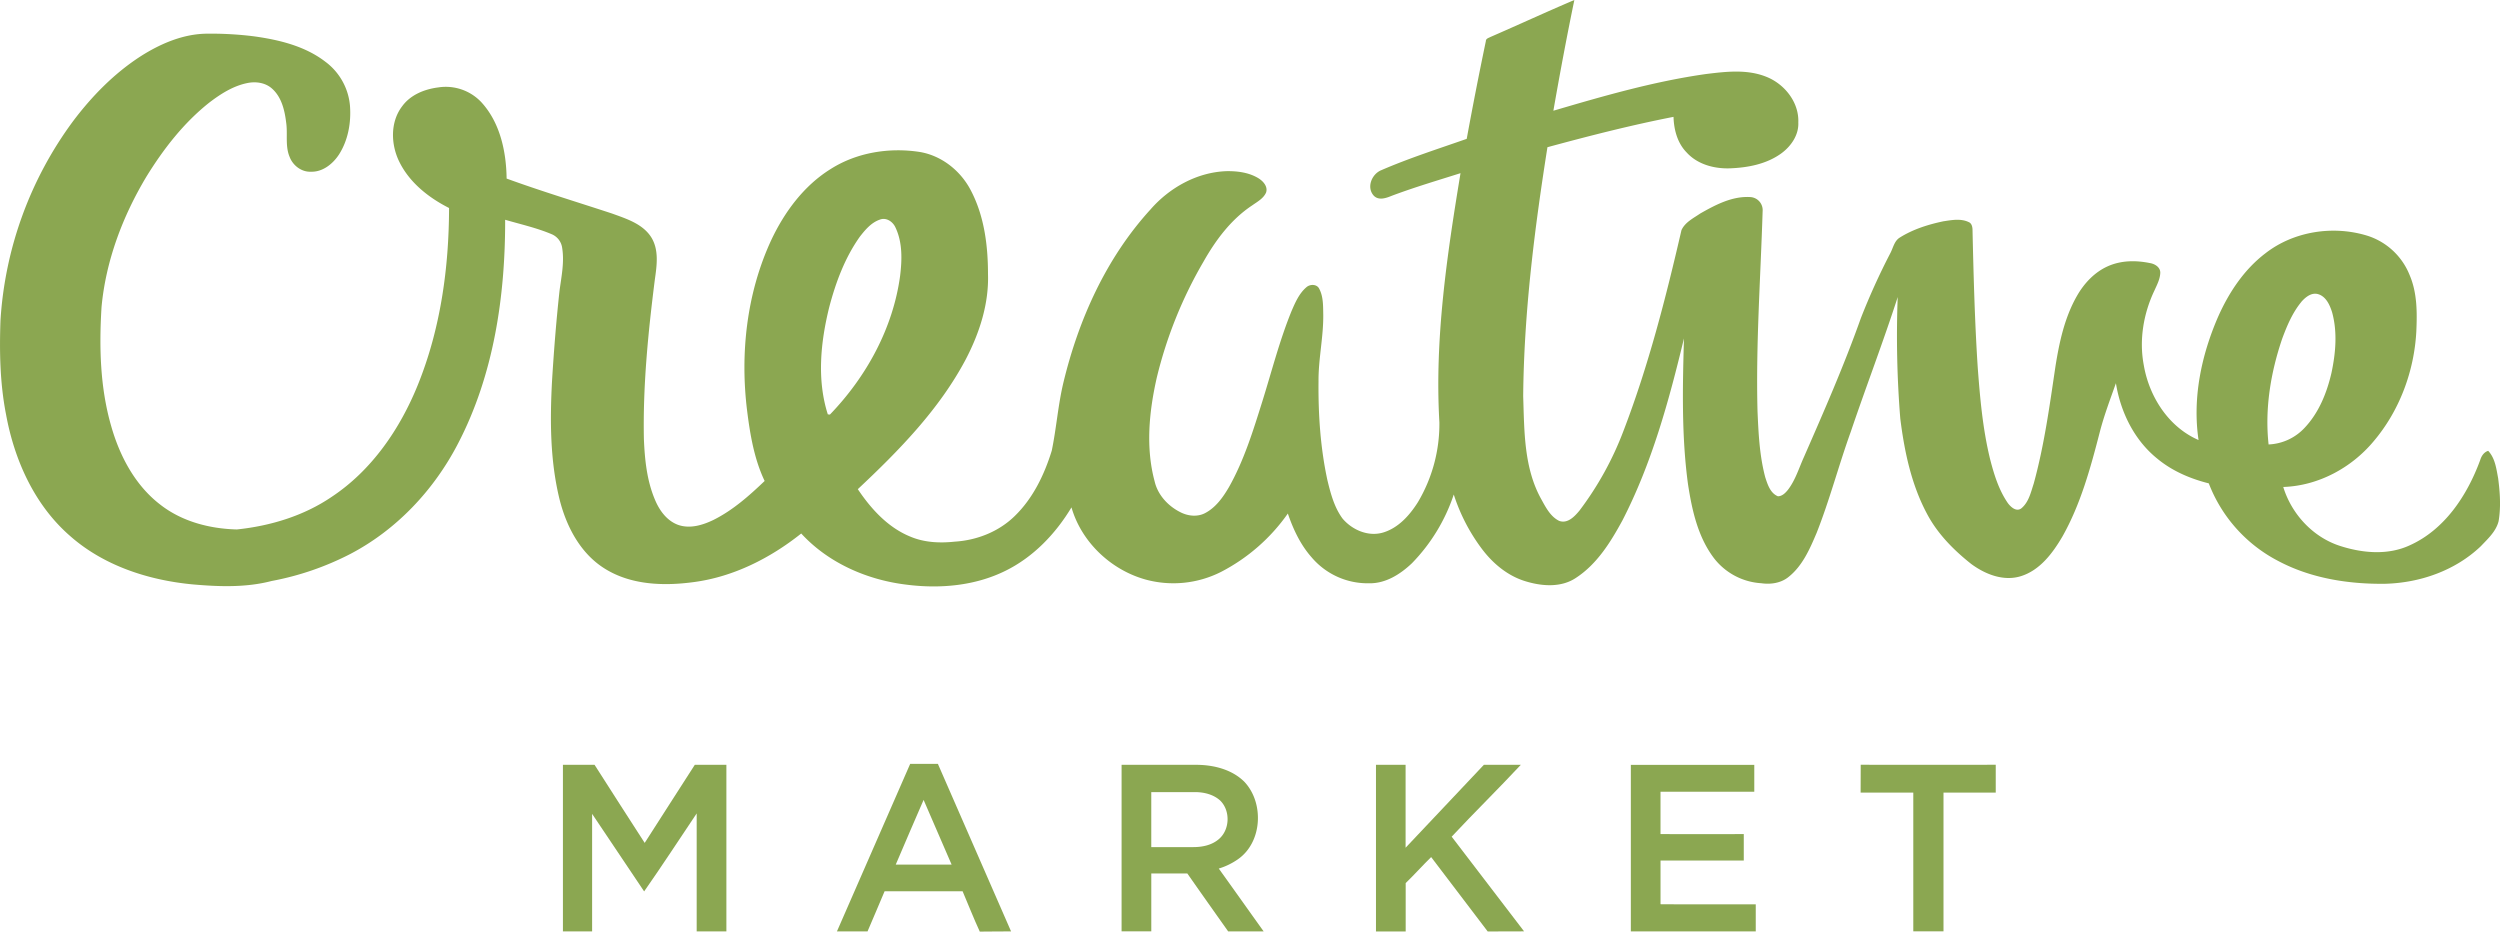 <svg id="Layer_1" data-name="Layer 1" xmlns="http://www.w3.org/2000/svg" viewBox="0 0 1346.53 501.77"><defs><style>.cls-1{fill:#8ba751;fill-rule:evenodd;}</style></defs><path class="cls-1" d="M1089.58,309.53c15.08-6.55,30-13.46,45.12-19.88-4.11,19.81-7.82,39.7-11.3,59.64,27-7.94,54.21-15.81,82.15-19.76,10.83-1.33,22.3-2.71,32.69,1.54,9.75,3.92,17.54,13.73,17.08,24.54.32,6.82-4,12.95-9.32,16.77-8,5.73-18,7.58-27.59,7.94-8.41.27-17.4-2.13-23.21-8.53-5-5.07-6.89-12.28-7.09-19.2-22.86,4.46-45.44,10.25-67.91,16.35-7,44.38-12.66,89.14-13.06,134.12.62,18.74.34,38.7,9.79,55.56,2.39,4.33,4.89,9.25,9.54,11.56,4.55,1.72,8.38-2.36,11-5.54a172,172,0,0,0,23.72-43c13.43-35,22.77-71.52,31.19-108,1.91-4.27,6.47-6.49,10.14-9,8.19-4.65,17.19-9.43,26.89-8.85a7.05,7.05,0,0,1,6.69,7.66c-1.1,35.89-3.69,71.78-2.75,107.71.52,11.91,1.08,23.94,4.15,35.51,1.26,3.89,2.7,8.58,6.83,10.28,2.31,0,4.09-1.84,5.44-3.52,4-5.23,5.87-11.62,8.55-17.54,10.79-24.66,21.62-49.32,30.63-74.71a360.94,360.94,0,0,1,15.85-35c1.61-2.94,2.16-6.78,5.26-8.62,7.1-4.45,15.25-7,23.42-8.72,4.47-.67,9.39-1.62,13.66.45,1.46.61,1.9,2.27,2,3.72.56,24.76,1.2,49.54,2.8,74.26,1.24,16.71,2.71,33.49,6.71,49.8,2.11,8.2,4.68,16.51,9.52,23.54,1.57,2.12,4.55,4.88,7.26,2.86,4-3.29,5.14-8.64,6.68-13.32,5.67-20.61,8.55-41.84,11.68-62.94,2.08-13.15,4.93-26.49,11.6-38.16,3.86-6.78,9.46-12.79,16.67-16s15.16-3.23,22.65-1.7c2.61.41,5.55,2.17,5.58,5.12-.08,3.42-1.74,6.52-3.11,9.57-5.93,12.4-8.36,26.66-5.79,40.23,2.88,17,13.34,33.39,29.51,40.39-3.35-22.58,1.5-45.61,10.51-66.35,5.8-13.06,14-25.48,25.47-34.2,15.31-11.95,36.65-15.19,55.08-9.45a36.32,36.32,0,0,1,22.6,21.1c4.13,9.58,4.09,20.2,3.63,30.45-1.16,21.39-9,42.55-22.89,59-12,14.43-29.89,24.1-48.78,24.73,4.44,14.44,15.71,26.78,30.16,31.61,12.14,4,26,5.35,37.91-.16,18.92-8.47,31.06-27,38-45.92.68-2.22,2-4.26,4.31-5,3.75,4,4.39,9.61,5.36,14.75,1,7.65,1.56,15.52.24,23.18-1.38,5.48-5.79,9.47-9.54,13.42-13.8,13.2-32.91,19.82-51.8,20.27-19.74.21-40-3-57.56-12.4A78.93,78.93,0,0,1,1476.41,550c-10-2.51-19.66-6.65-27.62-13.22-12.49-10-19.9-25.13-22.4-40.73-3.06,8.63-6.32,17.21-8.63,26.09-5,19.36-10.31,39-20.18,56.48-5.25,8.95-12.1,18.19-22.46,21.39-9.36,2.87-19.18-1.07-26.7-6.63-9.46-7.49-18.17-16.3-23.83-27.07-8.41-15.77-12.14-33.57-14.34-51.18a554.71,554.71,0,0,1-1.39-65.49C1301,474,1291.8,497.9,1283.6,522.15c-6.52,18.06-11.35,36.7-18.43,54.57-3.66,8.62-7.6,17.75-15.14,23.71-4.1,3.32-9.63,4.09-14.72,3.35a34.87,34.87,0,0,1-25.41-13.49c-8.7-11.46-11.86-25.95-14-39.89-3.51-26-2.9-52.31-2.17-78.47-8.07,33.52-17.26,67.17-33.13,98-6.31,11.6-13.61,23.45-24.88,30.85-8.13,5.55-18.73,4.65-27.69,1.84-9.57-3-17.5-9.73-23.4-17.69A99.29,99.29,0,0,1,1069.75,556,96.65,96.65,0,0,1,1047.23,593c-6.24,5.94-14.2,11-23.13,10.81a39.55,39.55,0,0,1-30.94-14c-6-6.78-9.88-15.08-12.78-23.57a99.92,99.92,0,0,1-36,31.45,56.8,56.8,0,0,1-40.8,4.06c-18.57-5.22-34.37-20.17-39.74-38.82-8.57,14.27-20.58,26.81-35.64,34.2-16.38,8.09-35.27,9.72-53.2,7.43C753.74,602,732.88,592.88,718.28,577c-16.7,13.29-36.47,23.32-57.8,26.16-16.17,2.2-33.85,1.66-48.05-7.26-13.33-8.3-20.91-23.17-24.49-38-4.93-20.55-5-41.89-3.89-62.87,1-16.3,2.27-32.6,4.06-48.85,1-7.57,2.64-15.23,1.43-22.88a9.33,9.33,0,0,0-5.45-7.41c-8.13-3.48-16.82-5.39-25.28-7.87.08,41.25-6.15,83.6-25.39,120.55-12.92,24.94-33,46.38-58,59.45a153.82,153.82,0,0,1-42.36,14.55c-13.81,3.61-28.26,3.09-42.36,1.86-24-2.24-48.2-10.08-66.45-26.3-19-16.63-29.79-40.76-34.26-65.24-3.27-16.67-3.61-33.74-3-50.67a201.37,201.37,0,0,1,39-107.17c10.18-13.55,22.24-25.89,36.52-35.1,10.73-6.83,23-12.1,35.88-12.16a185.05,185.05,0,0,1,25,1.41C437,311.07,451,314.44,462,322.92a33.05,33.05,0,0,1,13.24,23.8c.66,9-1,18.4-5.89,26.09-3.32,5.1-8.78,9.53-15.16,9.33-5.06.23-9.73-3.35-11.47-8-2.5-5.89-.93-12.42-1.87-18.57-.79-6.49-2.43-13.49-7.45-18.06-3.55-3.31-8.77-4.09-13.39-3.14-7.66,1.53-14.38,5.83-20.5,10.49-13.79,10.91-24.71,25-33.89,39.88-12.84,21.41-21.91,45.41-24.21,70.38-1.31,21.36-.79,43.17,5.16,63.86,4.57,16.19,12.88,32,26.4,42.4,11.69,9.18,26.67,13.07,41.35,13.44,18-1.89,36-7.29,51.1-17.59,21.57-14.3,36.74-36.52,46.35-60.24,12.22-30.15,16.76-62.93,16.83-95.31-11-5.57-21.25-13.64-26.78-24.86-4.59-9.29-5-21.35,1.47-29.87,4.51-6.26,12.1-9.29,19.52-10.22a26.31,26.31,0,0,1,23.11,7.9c10.16,11,13.49,26.62,13.68,41.2,18.75,6.83,37.86,12.6,56.82,18.84,7.66,2.8,16.44,5.5,21.07,12.76,4.29,6.87,3,15.34,1.93,22.93-3.59,28.4-6.45,57-5.88,85.69.46,11.12,1.59,22.49,6,32.84,2.39,5.73,6.4,11.26,12.43,13.46,6.38,2.25,13.26.14,19.1-2.69,10.4-5.19,19.18-13,27.51-20.95C693,537,690.79,524,689.17,511.16c-3.88-31.07-.31-63.47,12.9-92.06,7.16-15.24,17.64-29.47,32.13-38.45,14.07-8.91,31.51-11.67,47.85-9.16,11.81,1.95,22,10.05,27.49,20.54,7.33,13.84,9.33,29.83,9.34,45.3.51,16.07-4.63,31.79-12,45.91-14.31,27-36,49.14-58.12,69.88,7.13,10.64,16.23,20.67,28.34,25.58,7.49,3.17,15.81,3.55,23.81,2.69,12-.73,23.87-5.41,32.47-13.9,9.77-9.53,15.86-22.19,19.84-35.1,2.51-12.1,3.37-24.51,6.24-36.54,8.2-34.15,23.12-67.33,47-93.45,10.24-11.74,25.08-20,40.84-20.56,6-.1,12.37.72,17.54,4,2.42,1.59,4.88,4.43,3.8,7.54-1.44,3.21-4.69,4.92-7.42,6.86-11.39,7.51-19.71,18.72-26.34,30.46a231.66,231.66,0,0,0-25.1,62.37c-4.12,18.21-6.06,37.55-1.16,55.81,1.7,7.42,7.35,13.45,14.08,16.75,4,2,8.95,2.51,13,.44,5.8-3,9.7-8.48,12.93-14,8.12-14.38,13-30.27,17.92-45.94,5.12-16.32,9.33-33,15.78-48.84,2-4.64,4.1-9.55,8-12.89,1.91-1.77,5.63-1.83,6.92.72,2.28,4.27,2.11,9.33,2.2,14,.14,12-2.64,23.86-2.55,35.89-.17,17.84,1,35.81,4.79,53.28,1.74,7.2,3.7,14.63,8.16,20.68,5.21,6.14,13.91,9.91,21.89,7.49,8.19-2.48,14.21-9.25,18.65-16.26A82.4,82.4,0,0,0,1062,517.11c-2.61-45,4.08-89.9,11.38-134.19-12.37,3.92-24.84,7.6-37,12.17-3.06,1.26-7.14,2.74-9.79-.12-3.94-4.46-1-11.59,4.13-13.66,15-6.49,30.56-11.46,46-16.87q4.83-26.37,10.31-52.65c0-1.41,1.56-1.71,2.55-2.26ZM760.47,408c-4.53,1.6-7.75,5.46-10.62,9.14-8.08,11.37-13,24.68-16.52,38.08-4.61,18.73-6.69,38.93-.73,57.61l1.13.12c19.62-20.32,34-46.5,37.81-74.72,1.05-8.61,1.34-17.89-2.44-25.93-1.41-3.25-5.05-5.78-8.63-4.3Zm765.81,44.24c-4.76,5.77-7.72,12.79-10.3,19.73-6.22,18.25-9.47,37.81-7.36,57.07a28.1,28.1,0,0,0,19.54-9.11c7.58-8.08,11.83-18.69,14.31-29.36,2.29-10.72,3.31-22.08.34-32.78-1.24-3.91-3.26-8.47-7.56-9.72-3.59-1-6.78,1.66-9,4.17Z" transform="translate(-286.73 -289.65)"/><path class="cls-1" d="M589.91,701.59c5.68,0,11.37,0,17.06,0,8.9,14.08,18,28,27,42.06,8.95-14.06,18-28,27-42.08,5.65,0,11.3,0,17,0q0,44.86,0,89.75h-16q0-31.77,0-63.55c-9.39,14-18.62,28.16-28.3,42Q619.66,748.86,605.65,728c0,21.1,0,42.21,0,63.31-5.24,0-10.48,0-15.72,0q0-44.87,0-89.74Z" transform="translate(-286.73 -289.65)"/><path class="cls-1" d="M737.51,791.33q19.75-45.12,39.46-90.26,7.46,0,14.91,0,19.74,45.12,39.42,90.24c-5.62.08-11.24,0-16.85.11-3.3-7.16-6.18-14.5-9.26-21.74-14,0-28,0-42,0-3,7.25-6.16,14.42-9.2,21.64-5.51,0-11,0-16.53,0Zm31.68-36q15,0,30.09,0-7.56-17.43-15.09-34.85c-5.1,11.58-10,23.24-15,34.85Z" transform="translate(-286.73 -289.65)"/><path class="cls-1" d="M890.82,701.59c13.55,0,27.1,0,40.65,0,9.14.1,18.84,2.52,25.5,9.15,10.71,11.38,9.68,32.51-3.42,41.68a36.69,36.69,0,0,1-10.37,5.05c8.09,11.25,16.09,22.56,24.16,33.83-6.38.07-12.75,0-19.11,0-7.35-10.38-14.71-20.77-22-31.2-6.47,0-12.94,0-19.4,0q0,15.6,0,31.18h-16V701.59Zm16,14.73v29.59H929.5c4.75,0,9.74-1,13.48-4.1,6.21-5,6.61-15.49.93-21-3.64-3.29-8.7-4.51-13.49-4.52-7.86,0-15.72,0-23.58,0Z" transform="translate(-286.73 -289.65)"/><path class="cls-1" d="M1027.8,701.59h16q0,22.32,0,44.66c14-14.92,28.17-29.72,42.16-44.66,6.63,0,13.27,0,19.9,0-12.21,13.09-25,25.62-37.24,38.7q19.47,25.5,39,51c-6.54.08-13.08,0-19.6.05-10.19-13.32-20.28-26.72-30.45-40.06-4.66,4.56-9,9.45-13.72,14q0,13,0,26.06c-5.34,0-10.68,0-16,0q0-44.88,0-89.75Z" transform="translate(-286.73 -289.65)"/><path class="cls-1" d="M1165,701.6q33.32,0,66.61,0v14.5H1181.1c0,7.6,0,15.2,0,22.8,15,.07,29.9,0,44.85,0,0,4.75,0,9.5,0,14.24-15,0-29.9,0-44.84,0,0,7.85.05,15.69,0,23.54,17.1.16,34.2,0,51.29.07,0,4.86,0,9.7,0,14.55q-33.64,0-67.28,0-.06-44.88,0-89.75Z" transform="translate(-286.73 -289.65)"/><path class="cls-1" d="M1288.9,701.56c24.25.06,48.51,0,72.76,0v15c-9.37,0-18.76,0-28.14,0q0,37.36,0,74.72c-5.42,0-10.85,0-16.27,0,0-24.91,0-49.82,0-74.73q-14.17,0-28.37,0c0-5,0-10,.05-15.05Z" transform="translate(-286.73 -289.65)"/></svg>
